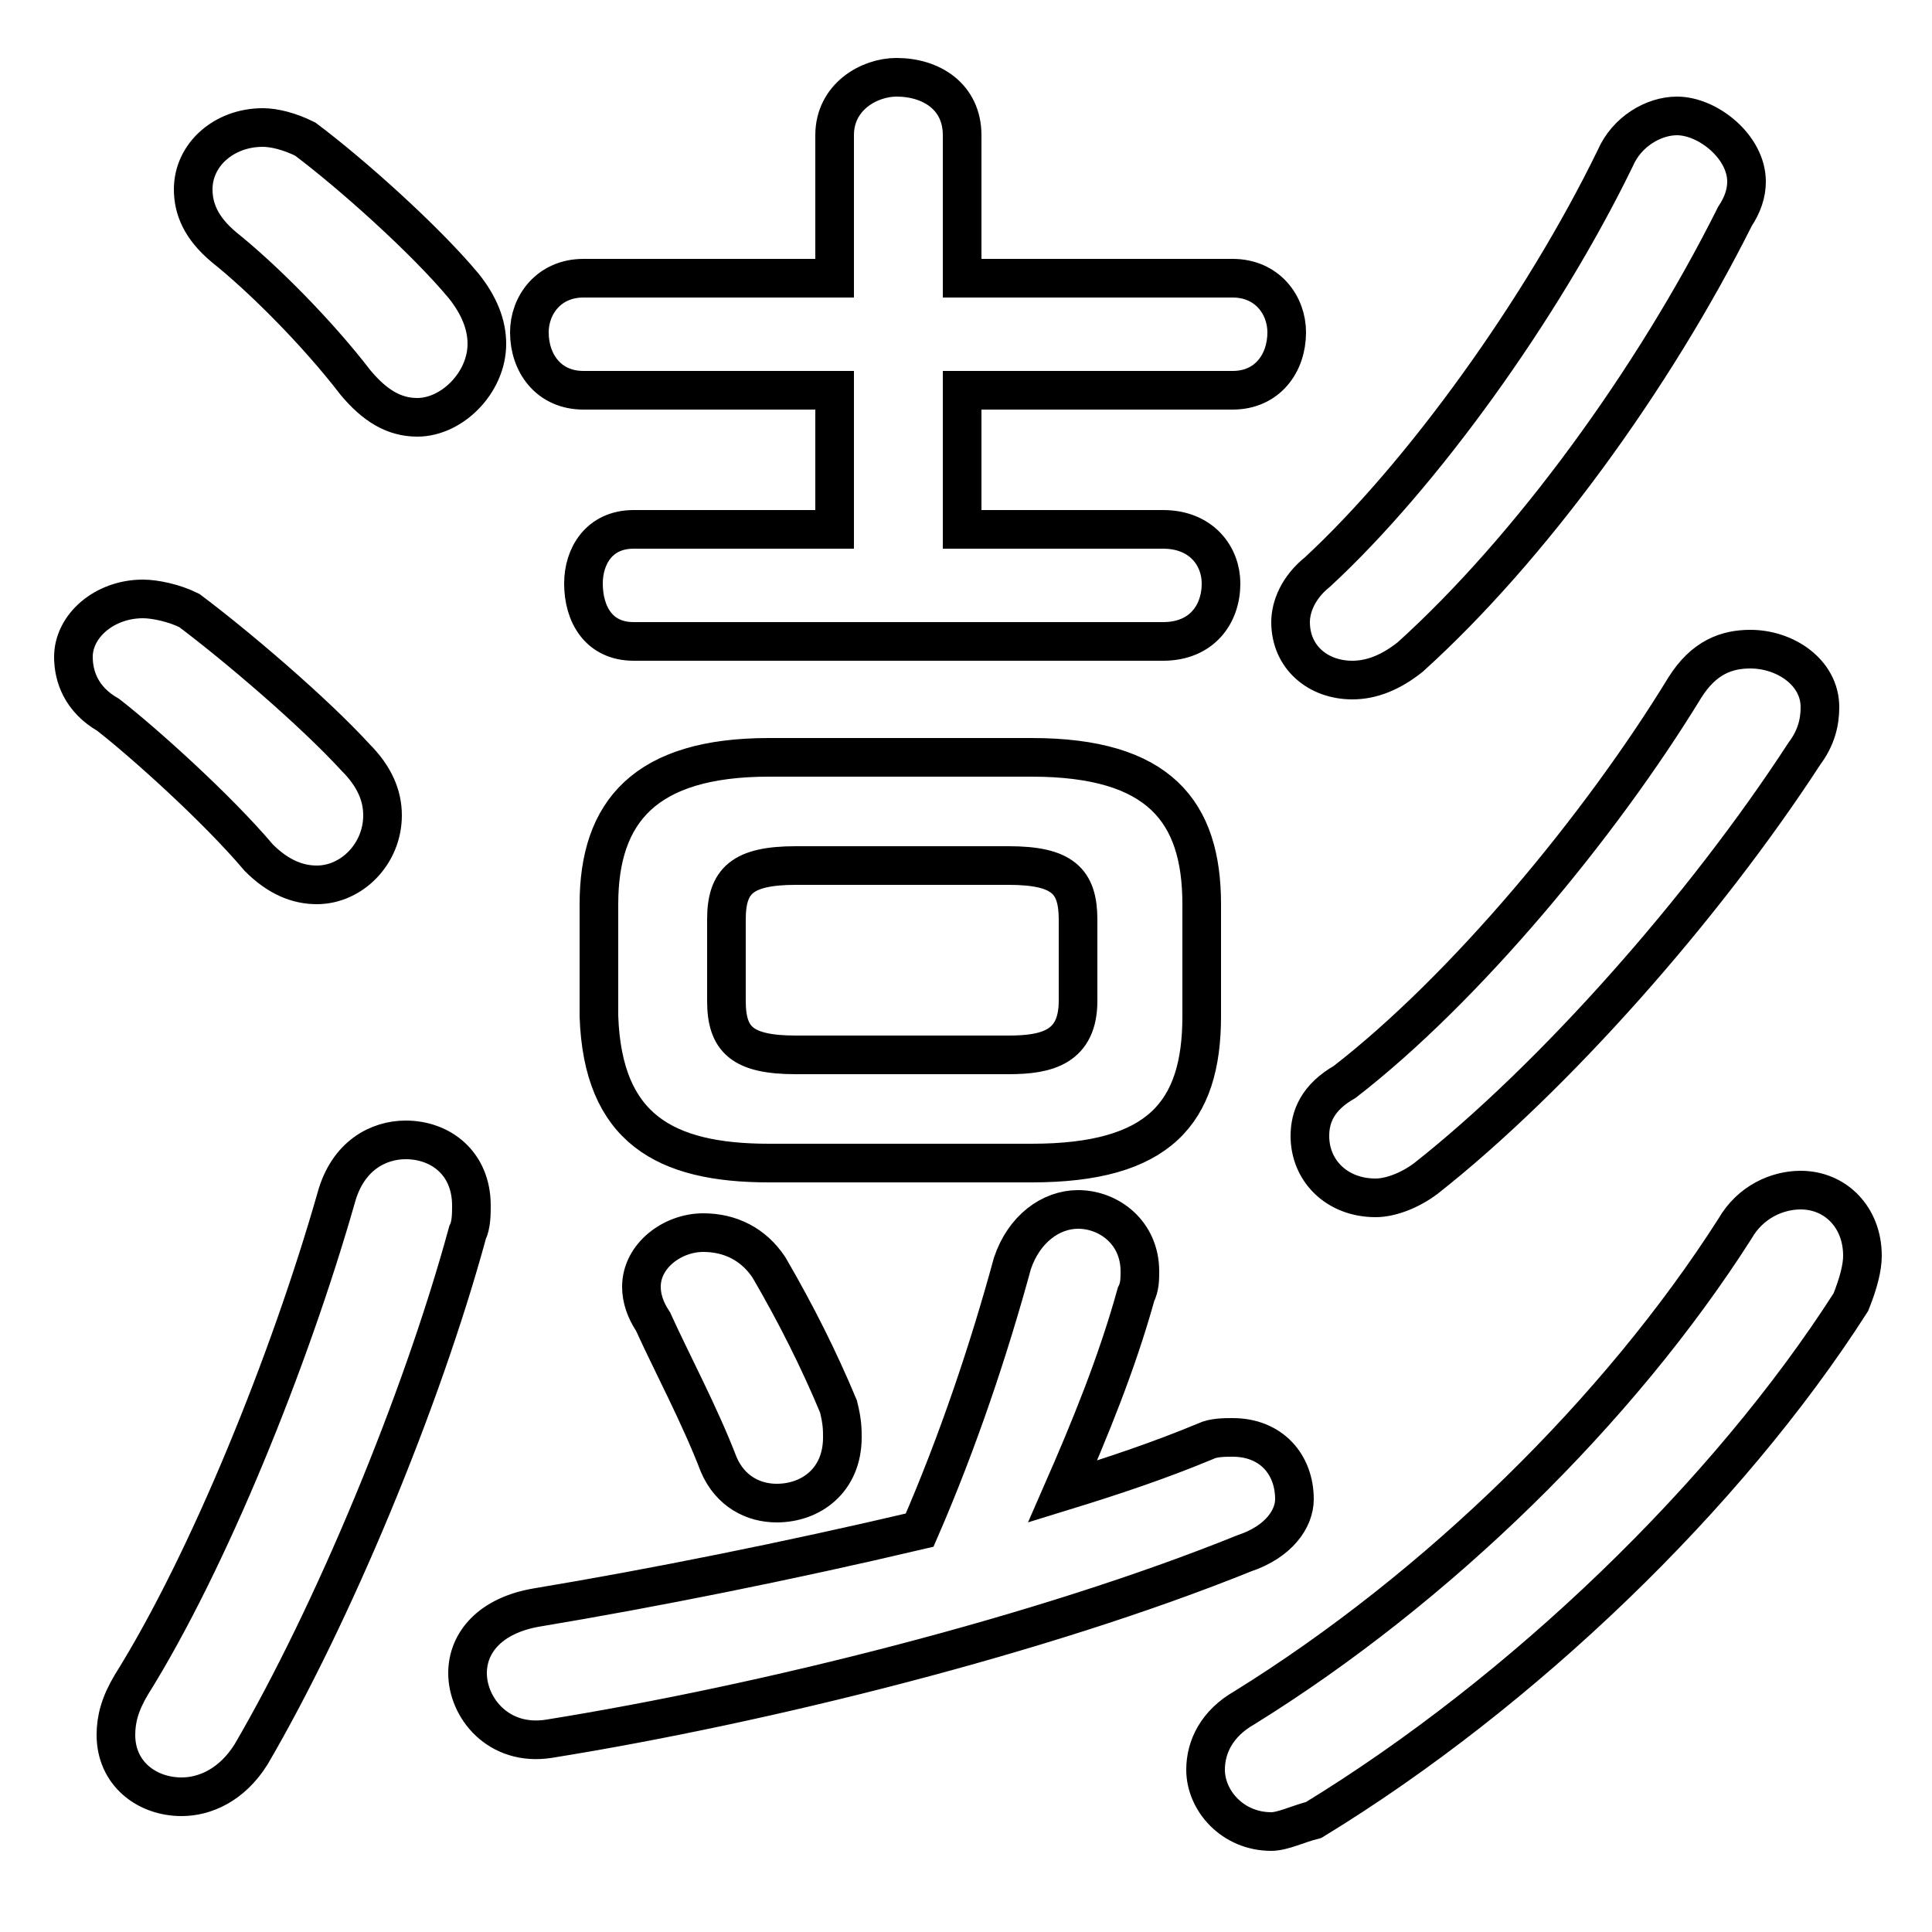 <svg xmlns="http://www.w3.org/2000/svg" viewBox="0 -44.0 50.0 50.0">
    <rect x="0" y="-44.0" width="50.0" height="50.0" fill="#808080" stroke="none"/>
    <g transform="scale(1, -1)">
        <!-- ボディの枠 -->
        <rect x="0" y="-6.0" width="50.0" height="50.0"
            stroke="white" fill="white"/>
        <!-- グリフ座標系の原点 -->
        <circle cx="0" cy="0" r="5" fill="white"/>
        <!-- グリフのアウトライン -->
        <g style="fill:none;stroke:#000000;stroke-width:1;">
<path d="M 4.9 28.2 C 4.5 28.4 4.0 28.5 3.7 28.5 C 2.7 28.5 1.9 27.8 1.9 27.0 C 1.9 26.5 2.1 25.9 2.8 25.5 C 3.7 24.8 5.6 23.1 6.7 21.8 C 7.2 21.3 7.7 21.1 8.2 21.1 C 9.1 21.1 9.9 21.9 9.9 22.9 C 9.9 23.4 9.7 23.9 9.2 24.4 C 8.1 25.6 6.1 27.3 4.9 28.2 Z M 8.7 13.0 C 7.5 8.8 5.4 3.6 3.4 0.4 C 3.1 -0.1 3.0 -0.5 3.0 -0.9 C 3.0 -1.9 3.8 -2.5 4.7 -2.5 C 5.3 -2.5 6.0 -2.2 6.5 -1.4 C 8.6 2.2 10.9 7.7 12.1 12.1 C 12.2 12.3 12.2 12.6 12.2 12.8 C 12.2 13.9 11.4 14.5 10.5 14.5 C 9.8 14.5 9.0 14.1 8.7 13.0 Z M 7.9 40.4 C 7.5 40.6 7.1 40.7 6.8 40.7 C 5.8 40.7 5.0 40.0 5.0 39.1 C 5.0 38.6 5.2 38.1 5.8 37.6 C 6.8 36.8 8.2 35.4 9.2 34.1 C 9.7 33.5 10.2 33.2 10.8 33.2 C 11.7 33.2 12.6 34.1 12.6 35.1 C 12.6 35.6 12.4 36.1 12.0 36.6 C 11.0 37.8 9.1 39.5 7.9 40.4 Z M 19.9 11.2 C 19.5 11.8 18.9 12.1 18.2 12.1 C 17.4 12.1 16.6 11.5 16.6 10.7 C 16.6 10.4 16.7 10.1 16.9 9.8 C 17.4 8.7 18.1 7.4 18.6 6.1 C 18.9 5.4 19.5 5.1 20.1 5.1 C 21.0 5.1 21.8 5.7 21.8 6.8 C 21.8 7.0 21.8 7.2 21.7 7.6 C 21.2 8.8 20.6 10.0 19.9 11.2 Z M 20.6 16.7 C 19.2 16.7 18.8 17.1 18.8 18.1 L 18.8 20.2 C 18.8 21.2 19.2 21.6 20.6 21.6 L 26.1 21.6 C 27.5 21.6 27.9 21.2 27.9 20.2 L 27.9 18.1 C 27.9 16.9 27.1 16.7 26.1 16.7 Z M 26.7 13.9 C 30.0 13.9 31.1 15.2 31.1 17.7 L 31.1 20.6 C 31.1 23.0 30.0 24.4 26.7 24.4 L 19.9 24.4 C 16.7 24.4 15.5 23.0 15.5 20.6 L 15.5 17.7 C 15.6 14.8 17.2 13.9 19.9 13.9 Z M 21.6 33.9 L 21.6 30.3 L 16.4 30.3 C 15.5 30.3 15.1 29.6 15.1 28.9 C 15.1 28.1 15.5 27.4 16.4 27.4 L 30.1 27.4 C 31.1 27.4 31.6 28.1 31.6 28.9 C 31.6 29.6 31.1 30.3 30.1 30.3 L 24.9 30.3 L 24.9 33.9 L 31.9 33.9 C 32.8 33.9 33.3 34.6 33.3 35.4 C 33.3 36.1 32.8 36.8 31.9 36.8 L 24.9 36.8 L 24.9 40.5 C 24.9 41.5 24.1 42.0 23.2 42.0 C 22.5 42.0 21.6 41.5 21.6 40.5 L 21.6 36.8 L 15.1 36.8 C 14.2 36.8 13.7 36.1 13.7 35.4 C 13.7 34.6 14.2 33.9 15.1 33.9 Z M 27.5 5.4 C 28.2 7.0 28.9 8.7 29.4 10.5 C 29.5 10.7 29.5 10.9 29.5 11.1 C 29.5 12.1 28.7 12.7 27.9 12.7 C 27.2 12.7 26.5 12.2 26.2 11.3 C 25.6 9.1 24.8 6.7 23.8 4.4 C 20.4 3.6 16.9 2.9 13.9 2.4 C 12.7 2.2 12.1 1.5 12.1 0.7 C 12.1 -0.2 12.9 -1.2 14.2 -1.0 C 19.8 -0.1 27.0 1.7 32.2 3.8 C 33.1 4.1 33.5 4.7 33.5 5.2 C 33.5 6.1 32.9 6.8 31.9 6.8 C 31.7 6.8 31.4 6.8 31.2 6.7 C 30.0 6.2 28.8 5.8 27.5 5.4 Z M 41.8 39.9 C 39.9 36.0 36.8 31.7 34.1 29.2 C 33.6 28.8 33.4 28.3 33.4 27.9 C 33.4 27.0 34.1 26.4 35.0 26.4 C 35.5 26.4 36.0 26.6 36.5 27.0 C 39.6 29.8 42.8 34.2 44.9 38.4 C 45.1 38.7 45.2 39.0 45.2 39.3 C 45.2 40.2 44.2 41.0 43.4 41.0 C 42.8 41.0 42.1 40.6 41.8 39.9 Z M 44.9 12.2 C 41.9 7.5 37.2 2.9 32.2 -0.2 C 31.5 -0.6 31.2 -1.2 31.2 -1.8 C 31.2 -2.6 31.9 -3.4 32.9 -3.4 C 33.2 -3.4 33.6 -3.2 34.0 -3.1 C 39.4 0.2 44.7 5.3 47.9 10.3 C 48.1 10.8 48.2 11.2 48.2 11.5 C 48.2 12.5 47.5 13.2 46.6 13.2 C 46.0 13.2 45.3 12.9 44.9 12.2 Z M 43.6 26.2 C 41.4 22.6 37.9 18.4 34.8 16.0 C 34.1 15.6 33.9 15.1 33.9 14.6 C 33.9 13.7 34.6 13.0 35.6 13.0 C 36.0 13.0 36.5 13.2 36.9 13.5 C 40.2 16.1 44.1 20.5 46.7 24.5 C 47.0 24.9 47.1 25.3 47.1 25.7 C 47.1 26.6 46.2 27.2 45.3 27.2 C 44.7 27.2 44.1 27.0 43.6 26.2 Z"/>
</g>
</g>
</svg>